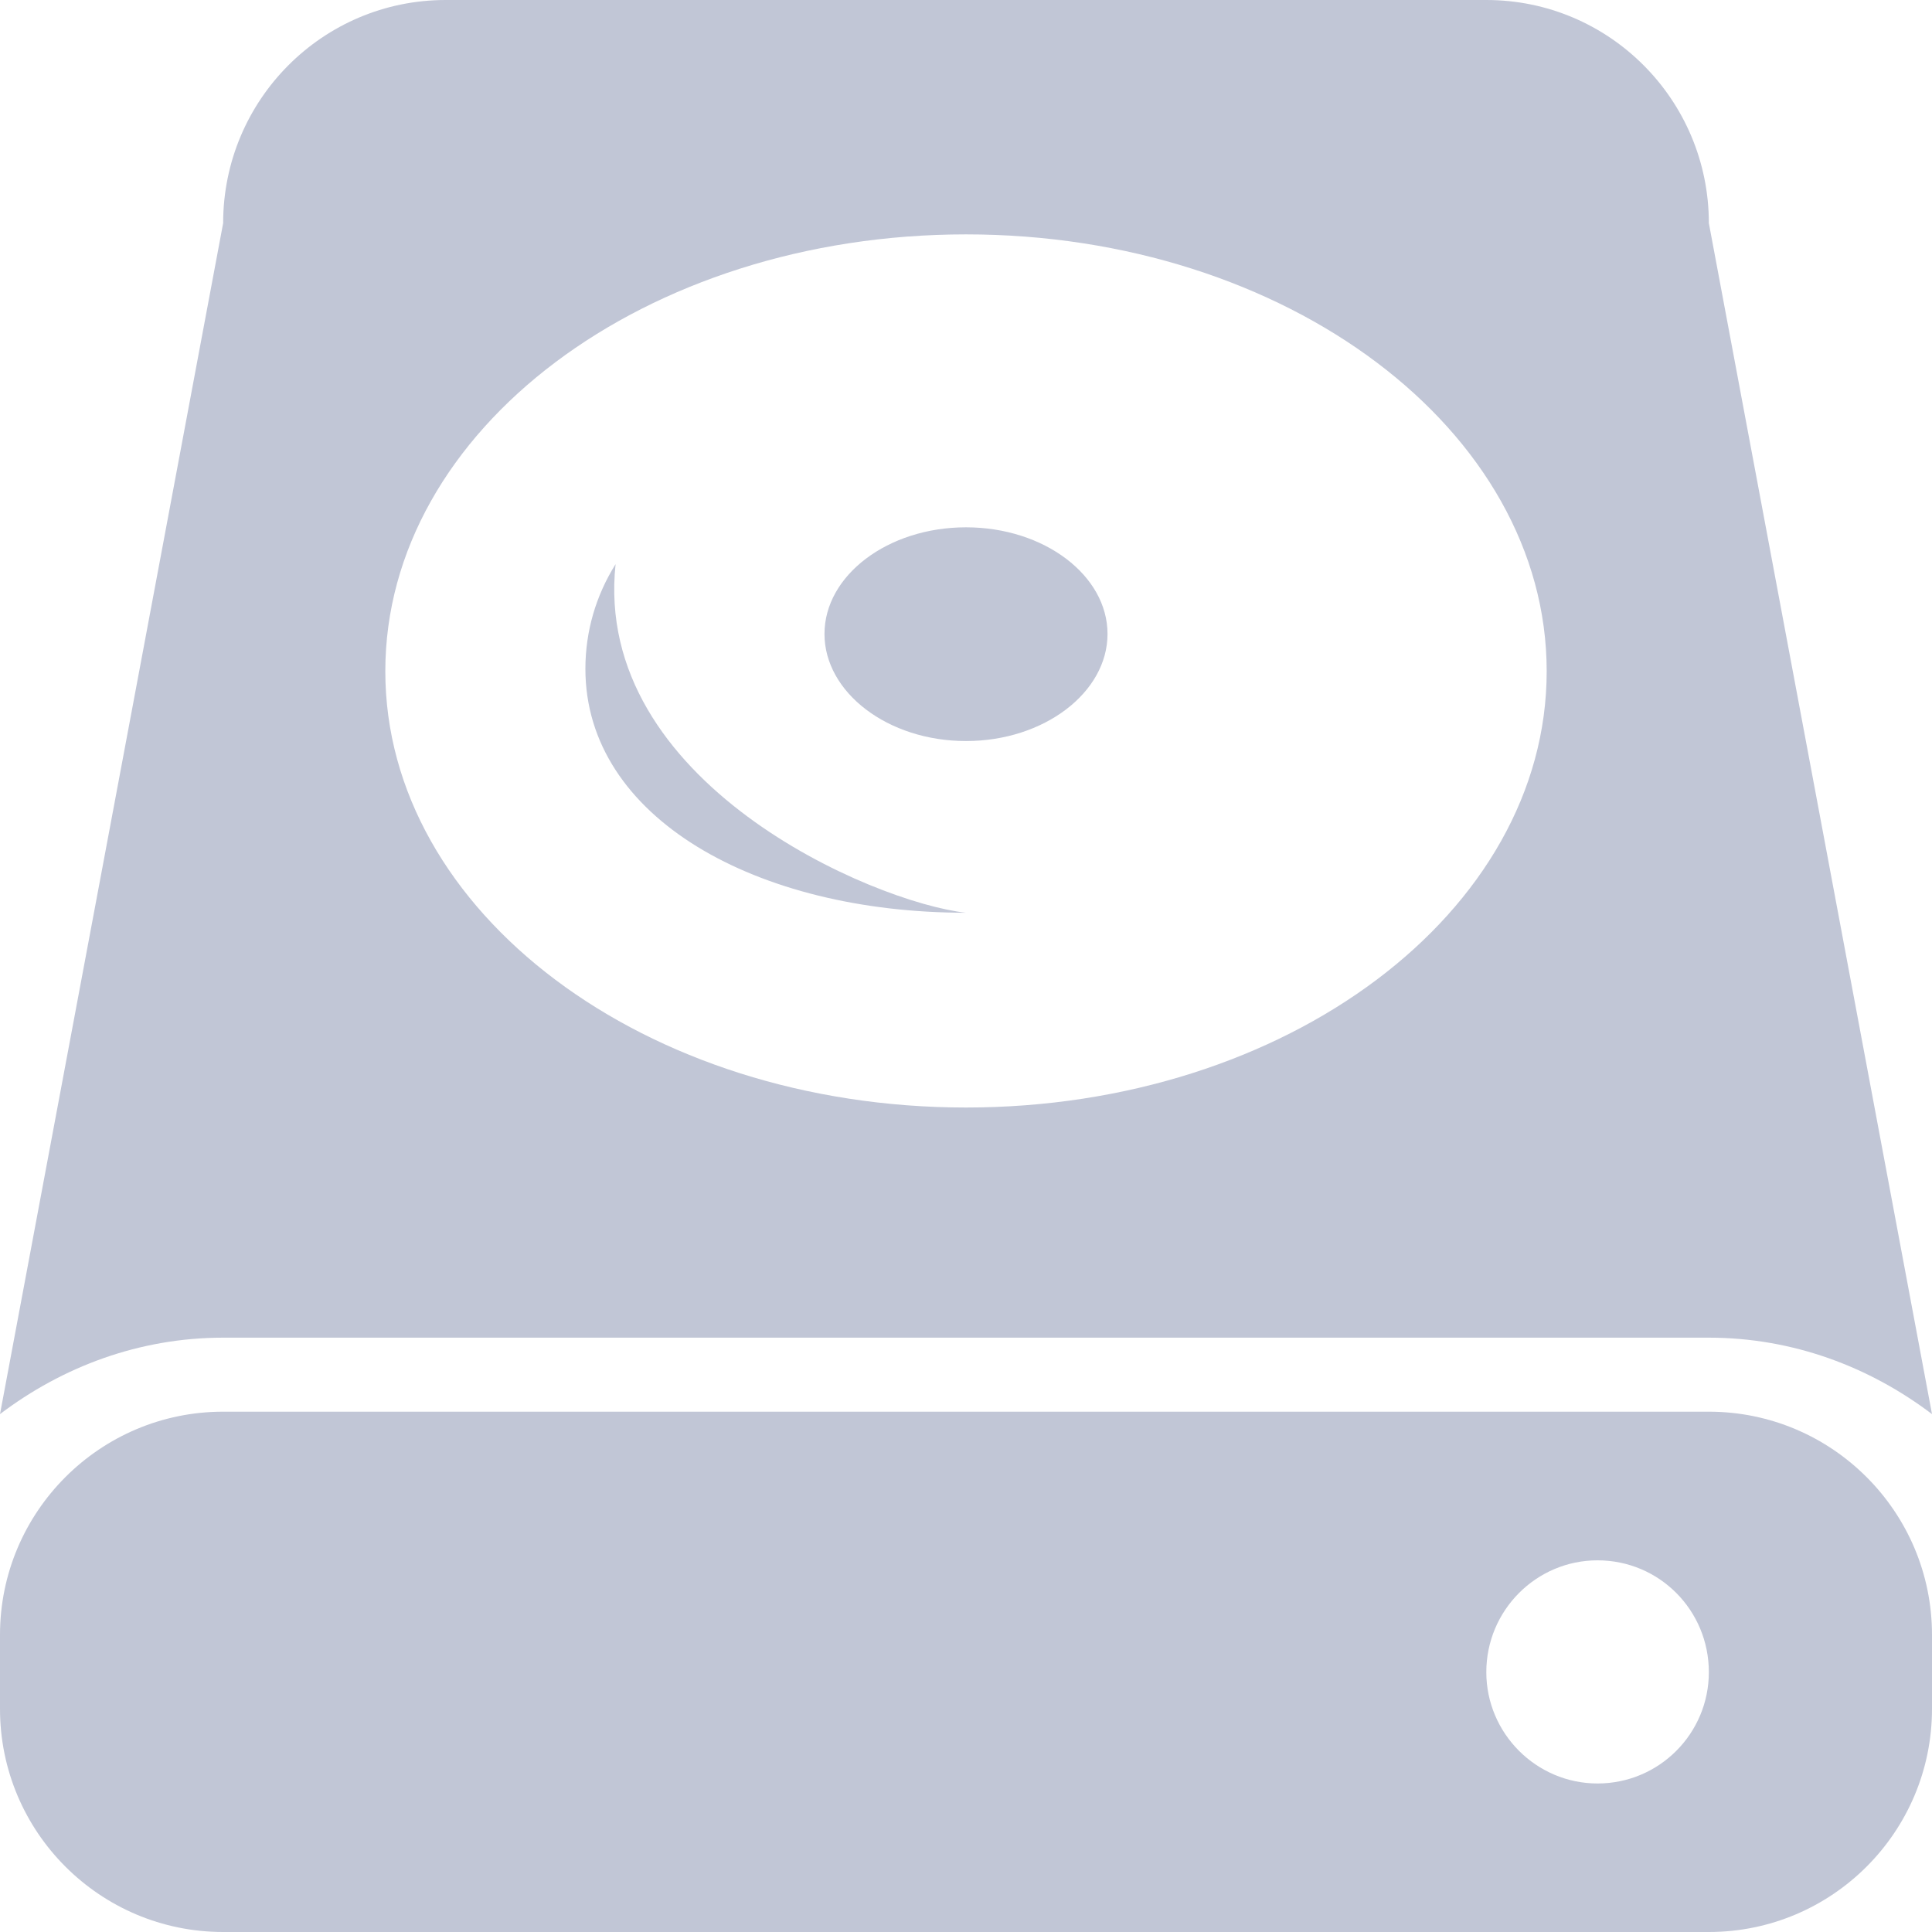 
<svg xmlns="http://www.w3.org/2000/svg" xmlns:xlink="http://www.w3.org/1999/xlink" width="16px" height="16px" viewBox="0 0 16 16" version="1.1">
<g id="surface1">
<path style=" stroke:none;fill-rule:nonzero;fill:#c1c6d6;fill-opacity:1;" d="M 3.691 0 C 2.672 0 1.848 0.828 1.848 1.848 L 0 11.711 C 0.516 11.32 1.152 11.078 1.848 11.078 L 14.152 11.078 C 14.848 11.078 15.484 11.32 16 11.711 L 14.152 1.848 C 14.152 0.828 13.328 0 12.309 0 Z M 8 1.941 C 10.656 1.941 12.809 3.562 12.809 5.559 C 12.809 7.555 10.656 9.172 8 9.172 C 5.344 9.172 3.191 7.555 3.191 5.559 C 3.191 3.559 5.344 1.941 8 1.941 Z M 8 4.367 C 7.352 4.367 6.828 4.766 6.828 5.25 C 6.828 5.734 7.352 6.137 8 6.137 C 8.648 6.137 9.172 5.734 9.172 5.25 C 9.172 4.766 8.648 4.367 8 4.367 Z M 5.098 4.672 C 4.934 4.934 4.848 5.23 4.848 5.539 C 4.848 6.773 6.266 7.559 8 7.559 C 7.227 7.473 4.906 6.477 5.098 4.672 Z M 1.848 11.691 C 0.828 11.691 0 12.52 0 13.539 L 0 14.152 C 0 15.172 0.828 16 1.848 16 L 14.152 16 C 15.172 16 16 15.172 16 14.152 L 16 13.539 C 16 12.52 15.172 11.691 14.152 11.691 Z M 13.23 12.922 C 13.742 12.922 14.152 13.336 14.152 13.848 C 14.152 14.355 13.742 14.77 13.23 14.77 C 12.723 14.77 12.309 14.355 12.309 13.848 C 12.309 13.336 12.723 12.922 13.23 12.922 Z M 13.23 12.922 "/>
</g>
</svg>
